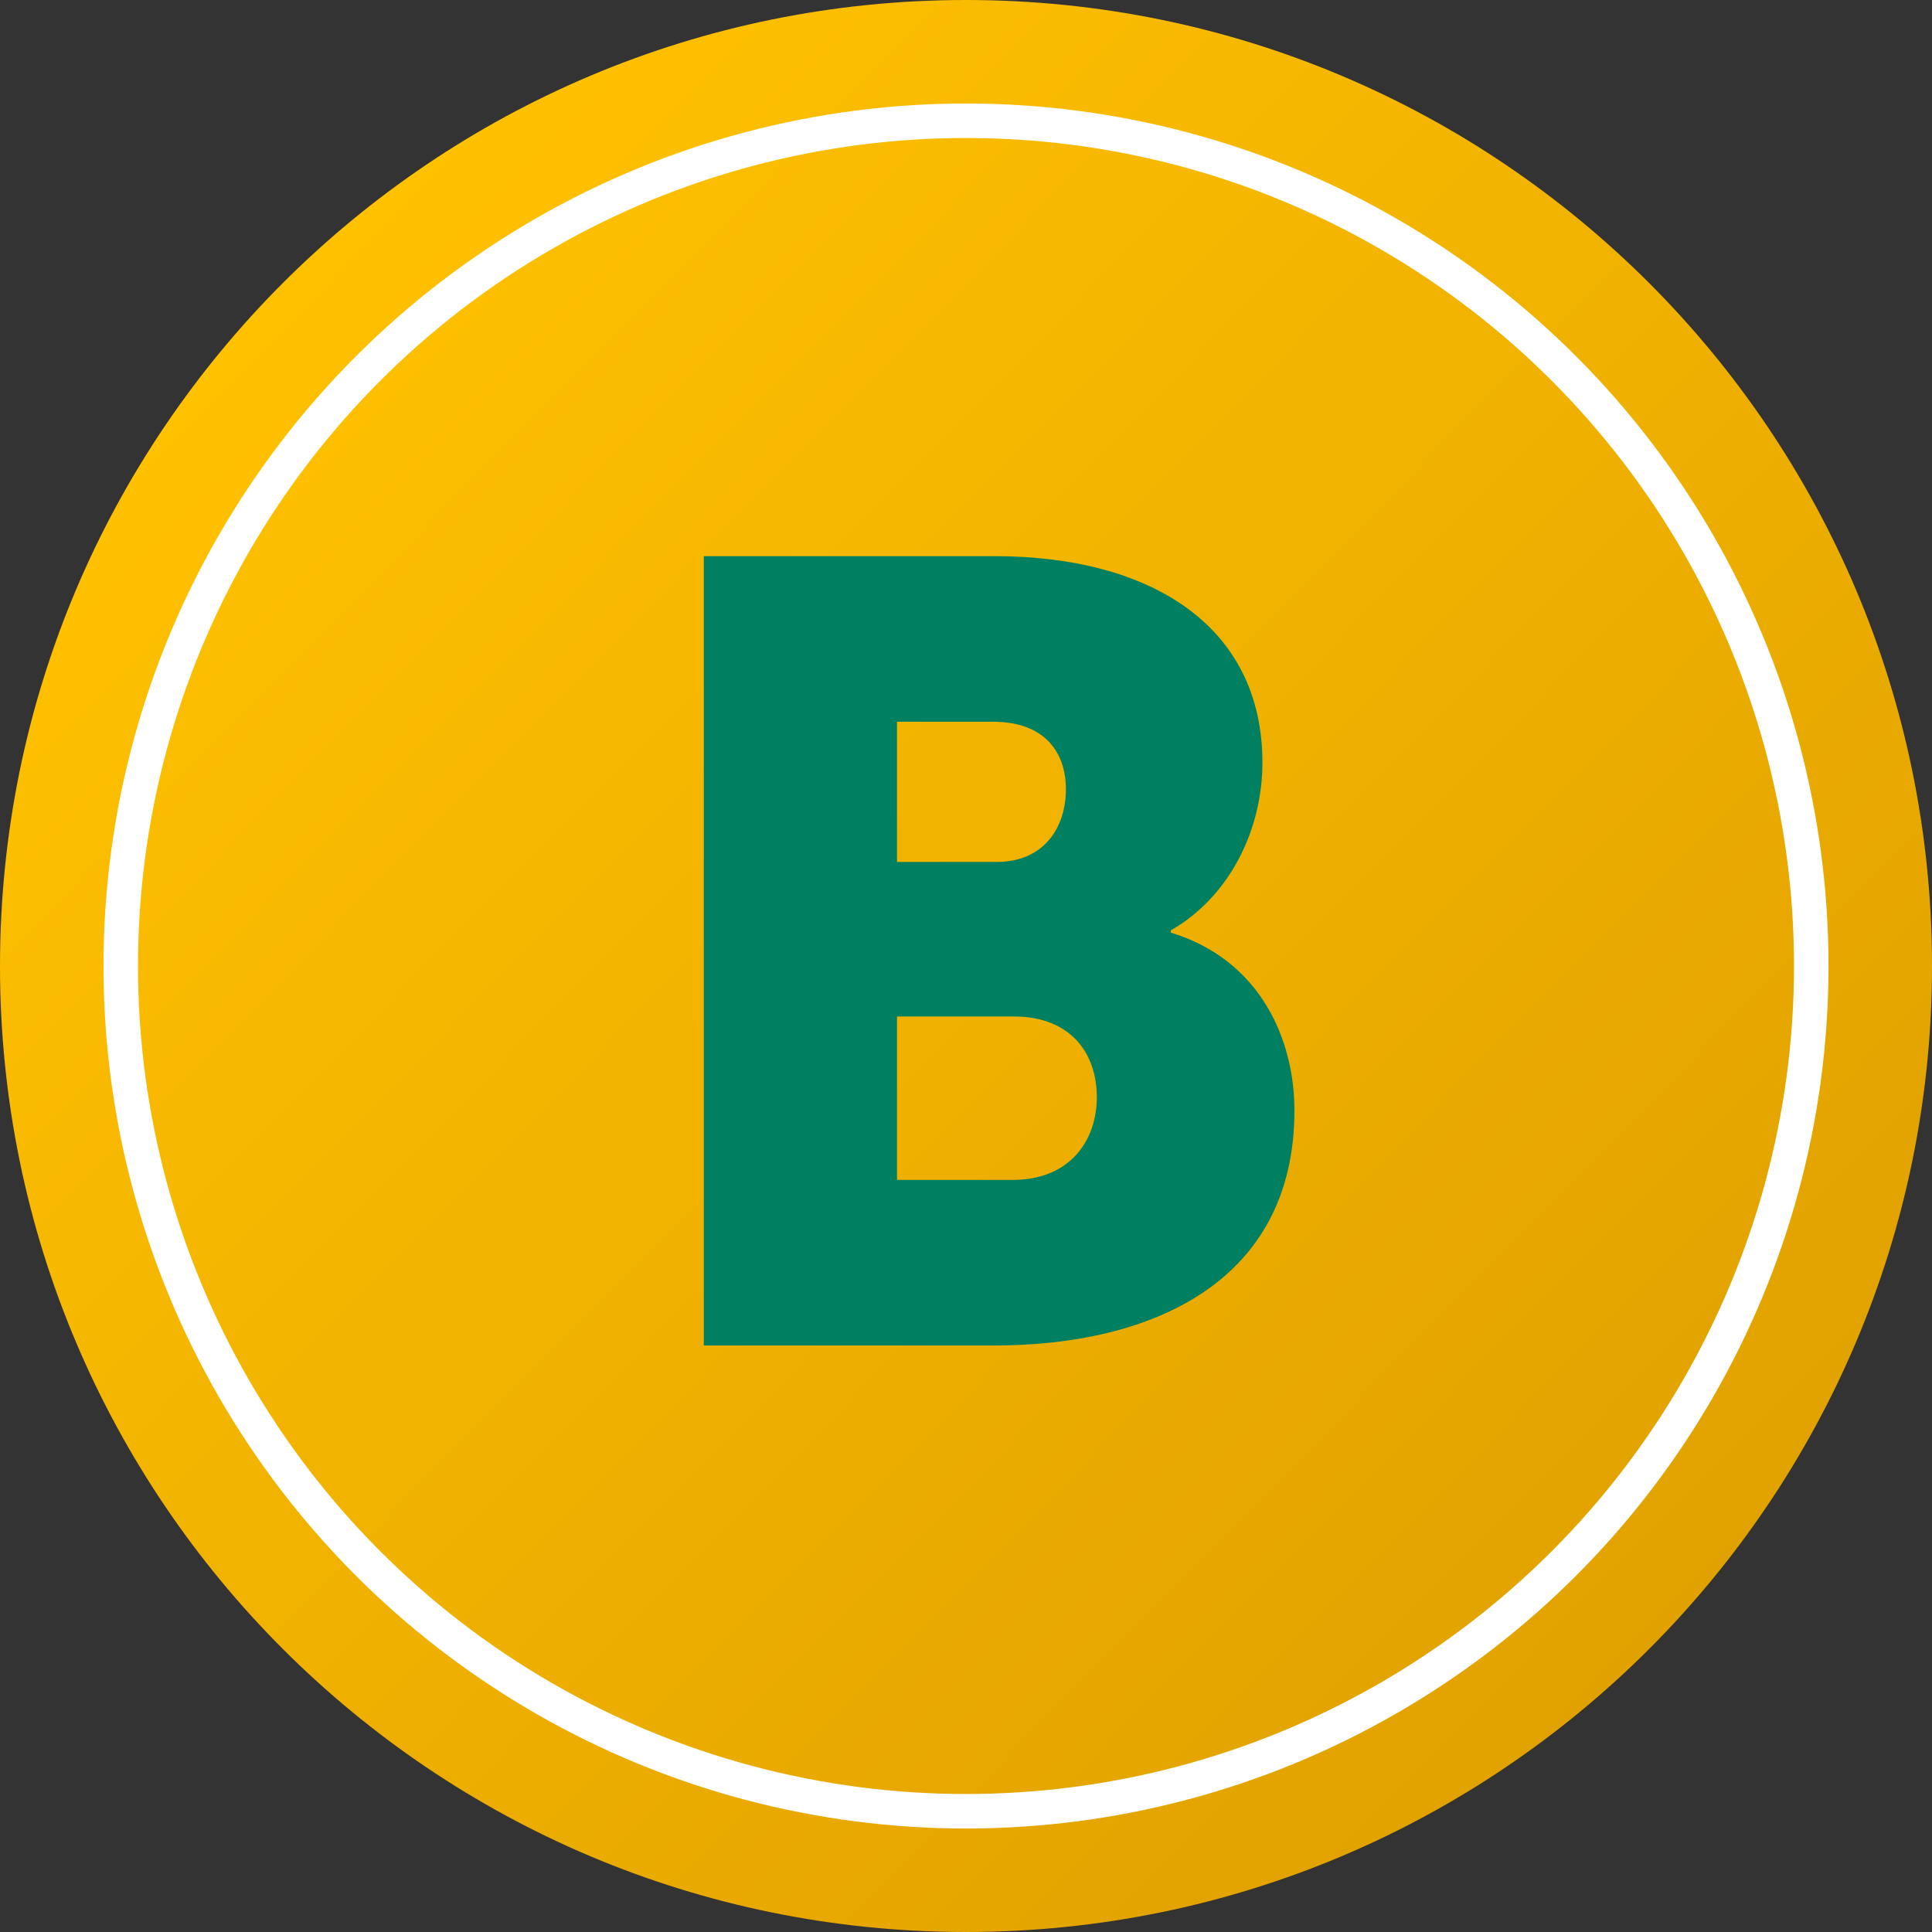 <?xml version="1.0" encoding="UTF-8"?>
<svg width="56px" height="56px" viewBox="0 0 56 56" version="1.1" xmlns="http://www.w3.org/2000/svg" xmlns:xlink="http://www.w3.org/1999/xlink">
    <rect x="0" y="0" width="56" height="56" fill="#333333" stroke="none"/>
    <title>spend</title>
    <defs>
        <linearGradient x1="13.75%" y1="16.25%" x2="85%" y2="86.25%" id="linearGradient-1">
            <stop stop-color="#FFC100" offset="0%"></stop>
            <stop stop-color="#E1A100" offset="100%"></stop>
        </linearGradient>
    </defs>
    <g id="map" stroke="none" stroke-width="1" fill="none" fill-rule="evenodd">
        <g id="spend" fill-rule="nonzero">
            <path d="M28,56 C43.464,56 56,43.464 56,28 C56,12.536 43.464,0 28,0 C12.536,0 0,12.536 0,28 C0,43.464 12.536,56 28,56 Z" id="Oval" fill="url(#linearGradient-1)"></path>
            <circle id="Oval" stroke="#FFFFFF" cx="28" cy="28" r="24.5"></circle>
            <path d="M28.816,39 C33.36,39 37.52,37.176 37.52,32.184 C37.52,30.168 36.56,27.832 33.936,27.032 L33.936,26.968 C35.664,25.976 36.592,24.024 36.592,22.104 C36.592,18.168 33.392,16.12 28.816,16.12 L20.4,16.12 L20.4,39 L28.816,39 Z M28.88,24.984 L26,24.984 L26,20.92 L28.784,20.92 C30.288,20.92 30.896,21.816 30.896,22.872 C30.896,23.96 30.288,24.984 28.88,24.984 Z M29.36,34.2 L26,34.2 L26,29.464 L29.392,29.464 C31.024,29.464 31.792,30.52 31.792,31.8 C31.792,33.08 30.992,34.2 29.36,34.2 Z" id="B" fill="#008060"></path>
        </g>
    </g>
</svg>